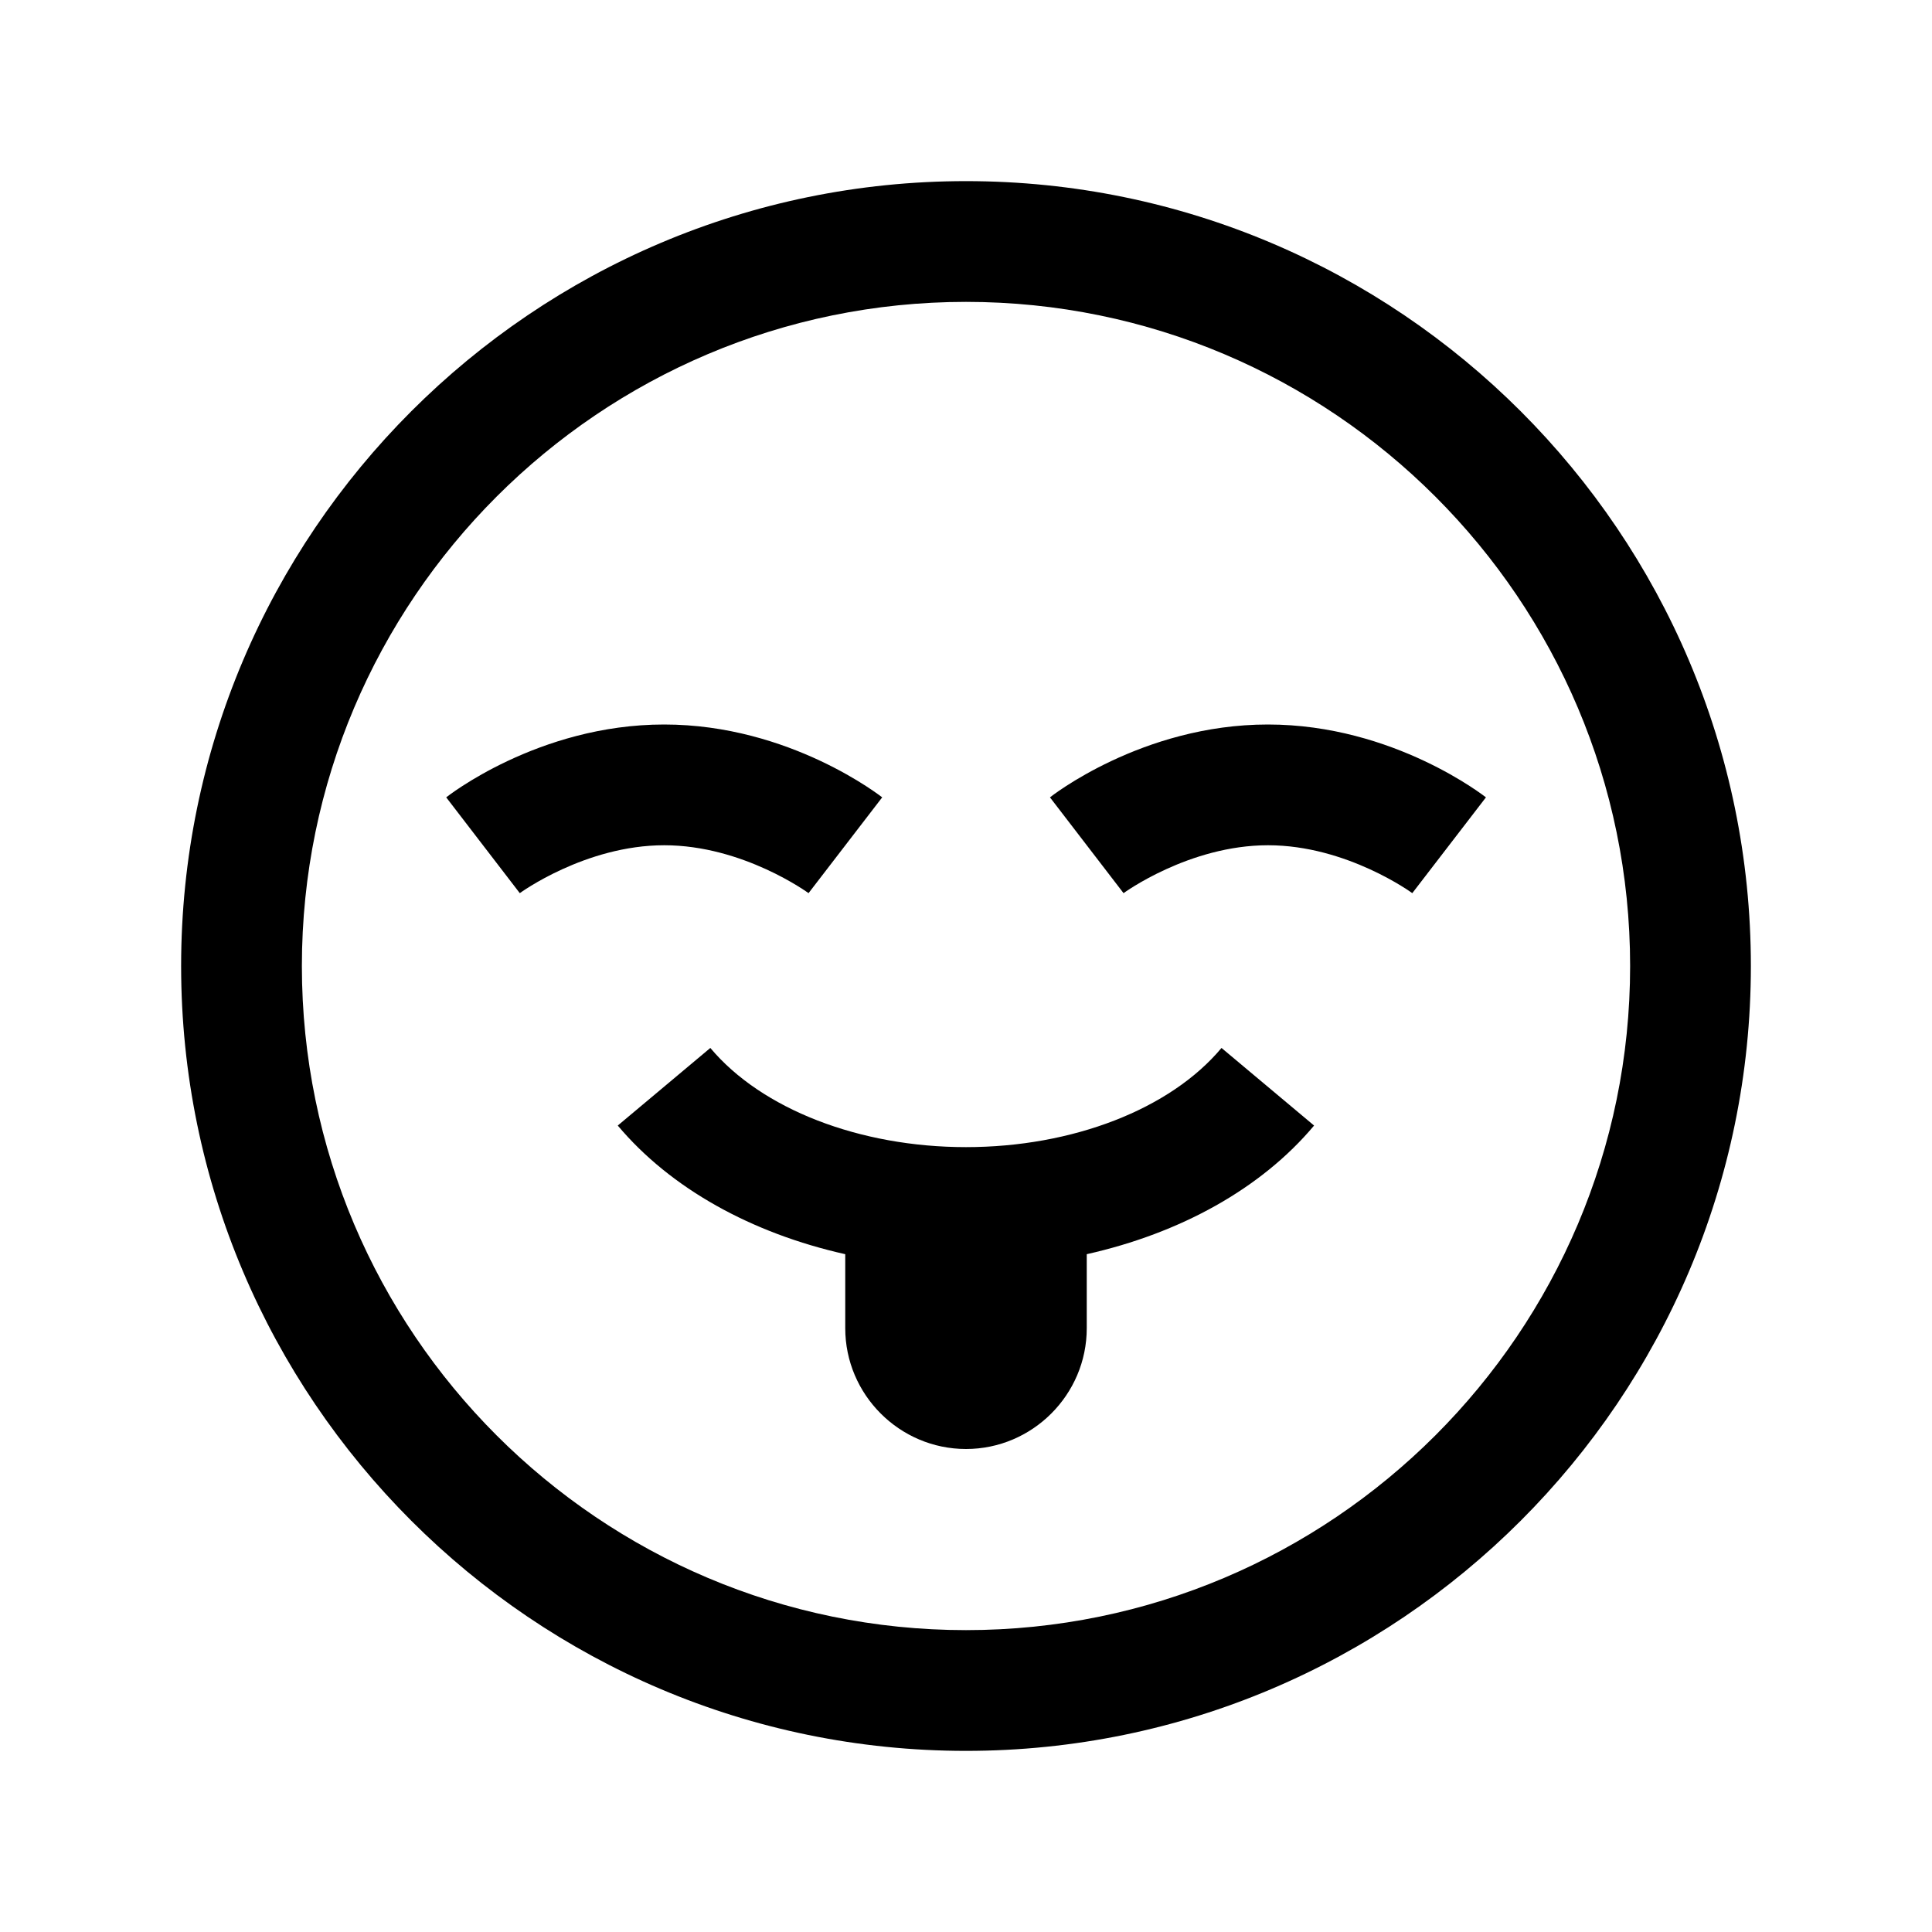 <svg width="24" height="24" viewBox="0 0 24 24" fill="none" xmlns="http://www.w3.org/2000/svg">
<path d="M12 2.25C6.624 2.25 2.25 6.624 2.25 12C2.25 17.376 6.624 21.75 12 21.75C17.376 21.75 21.75 17.376 21.75 12C21.75 6.624 17.376 2.25 12 2.25ZM12 3.75C16.549 3.75 20.25 7.451 20.25 12C20.25 16.549 16.549 20.25 12 20.25C7.451 20.25 3.75 16.549 3.75 12C3.75 7.451 7.451 3.75 12 3.75ZM8.25 9C6.679 9 5.543 9.905 5.543 9.905L6.457 11.095C6.457 11.095 7.27 10.5 8.251 10.5C9.233 10.5 10.044 11.095 10.044 11.095L10.959 9.905C10.957 9.905 9.82 9 8.25 9ZM15.75 9C14.18 9 13.043 9.905 13.043 9.905L13.957 11.095C13.957 11.095 14.77 10.5 15.752 10.5C16.733 10.5 17.544 11.095 17.544 11.095L18.459 9.905C18.457 9.905 17.32 9 15.75 9ZM8.824 13.018L7.674 13.982C8.332 14.765 9.339 15.32 10.5 15.58V16.5C10.5 17.325 11.175 18 12 18C12.825 18 13.5 17.325 13.5 16.5V15.58C14.661 15.32 15.667 14.766 16.324 13.982L15.174 13.018C14.538 13.779 13.322 14.25 12 14.25C10.678 14.25 9.461 13.778 8.824 13.018Z" fill="black"/>
</svg>
